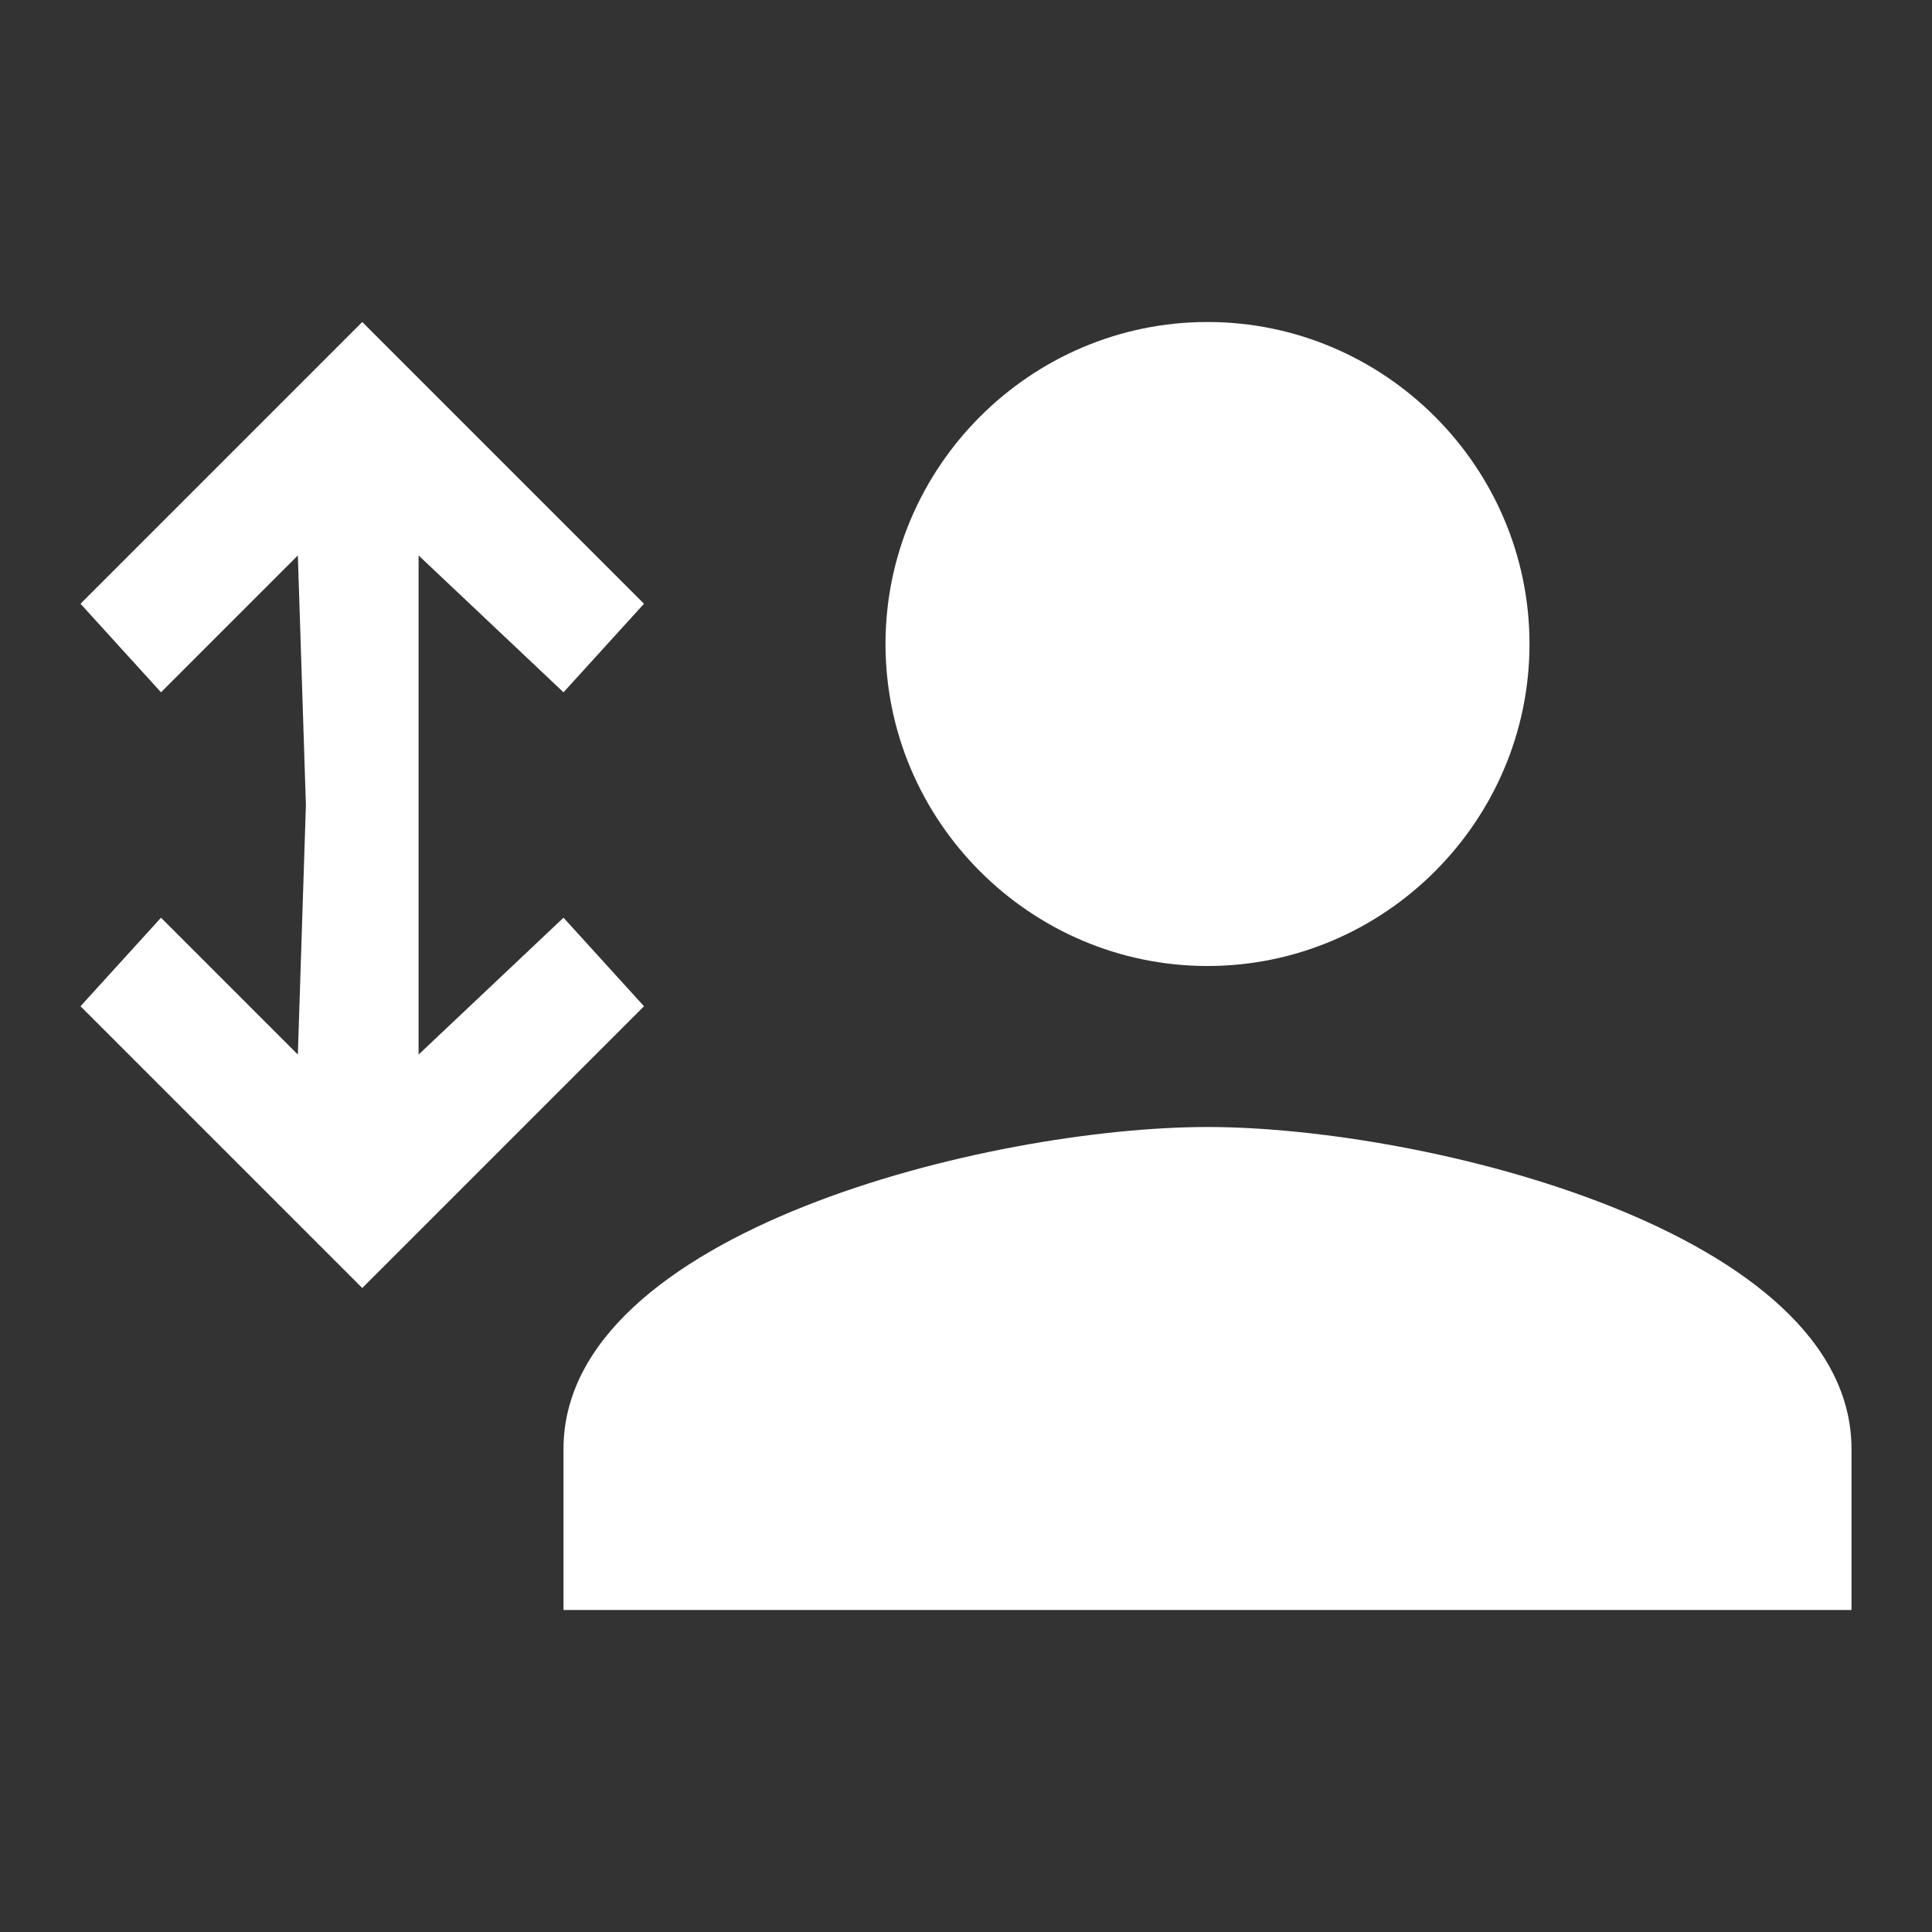 <?xml version="1.0" encoding="utf-8"?>
<!-- Generator: Adobe Illustrator 19.0.0, SVG Export Plug-In . SVG Version: 6.00 Build 0)  -->
<svg version="1.1" id="Layer_1" xmlns="http://www.w3.org/2000/svg" xmlns:xlink="http://www.w3.org/1999/xlink" x="0px" y="0px"
	 viewBox="0 0 24 24" style="enable-background:new 0 0 24 24;" xml:space="preserve">
<rect x="0" y="0" width="24" height="24" fill="#333333" stroke="none"/>
<rect id="XMLID_3056_" style="fill:none;" width="24" height="24"/>
<path id="XMLID_3050_" style="fill:#FFFFFF;" d="M15,12c2.2,0,4-1.8,4-4s-1.8-4-4-4s-4,1.8-4,4S12.8,12,15,12z M15,14
	c-2.7,0-8,1.3-8,4v2h16v-2C23,15.3,17.7,14,15,14z"/>
<polygon id="XMLID_28_" style="fill:#FFFFFF;" points="5.2,13.1 7,11.4 8,12.5 4.5,16 1,12.5 2,11.4 3.7,13.1 3.8,10 3.7,6.9 2,8.6 
	1,7.5 4.5,4 8,7.5 7,8.6 5.2,6.9 5.2,10 "/>
<path id="XMLID_17_" style="fill:#2196F3;" d="M2,8.6"/>
</svg>
